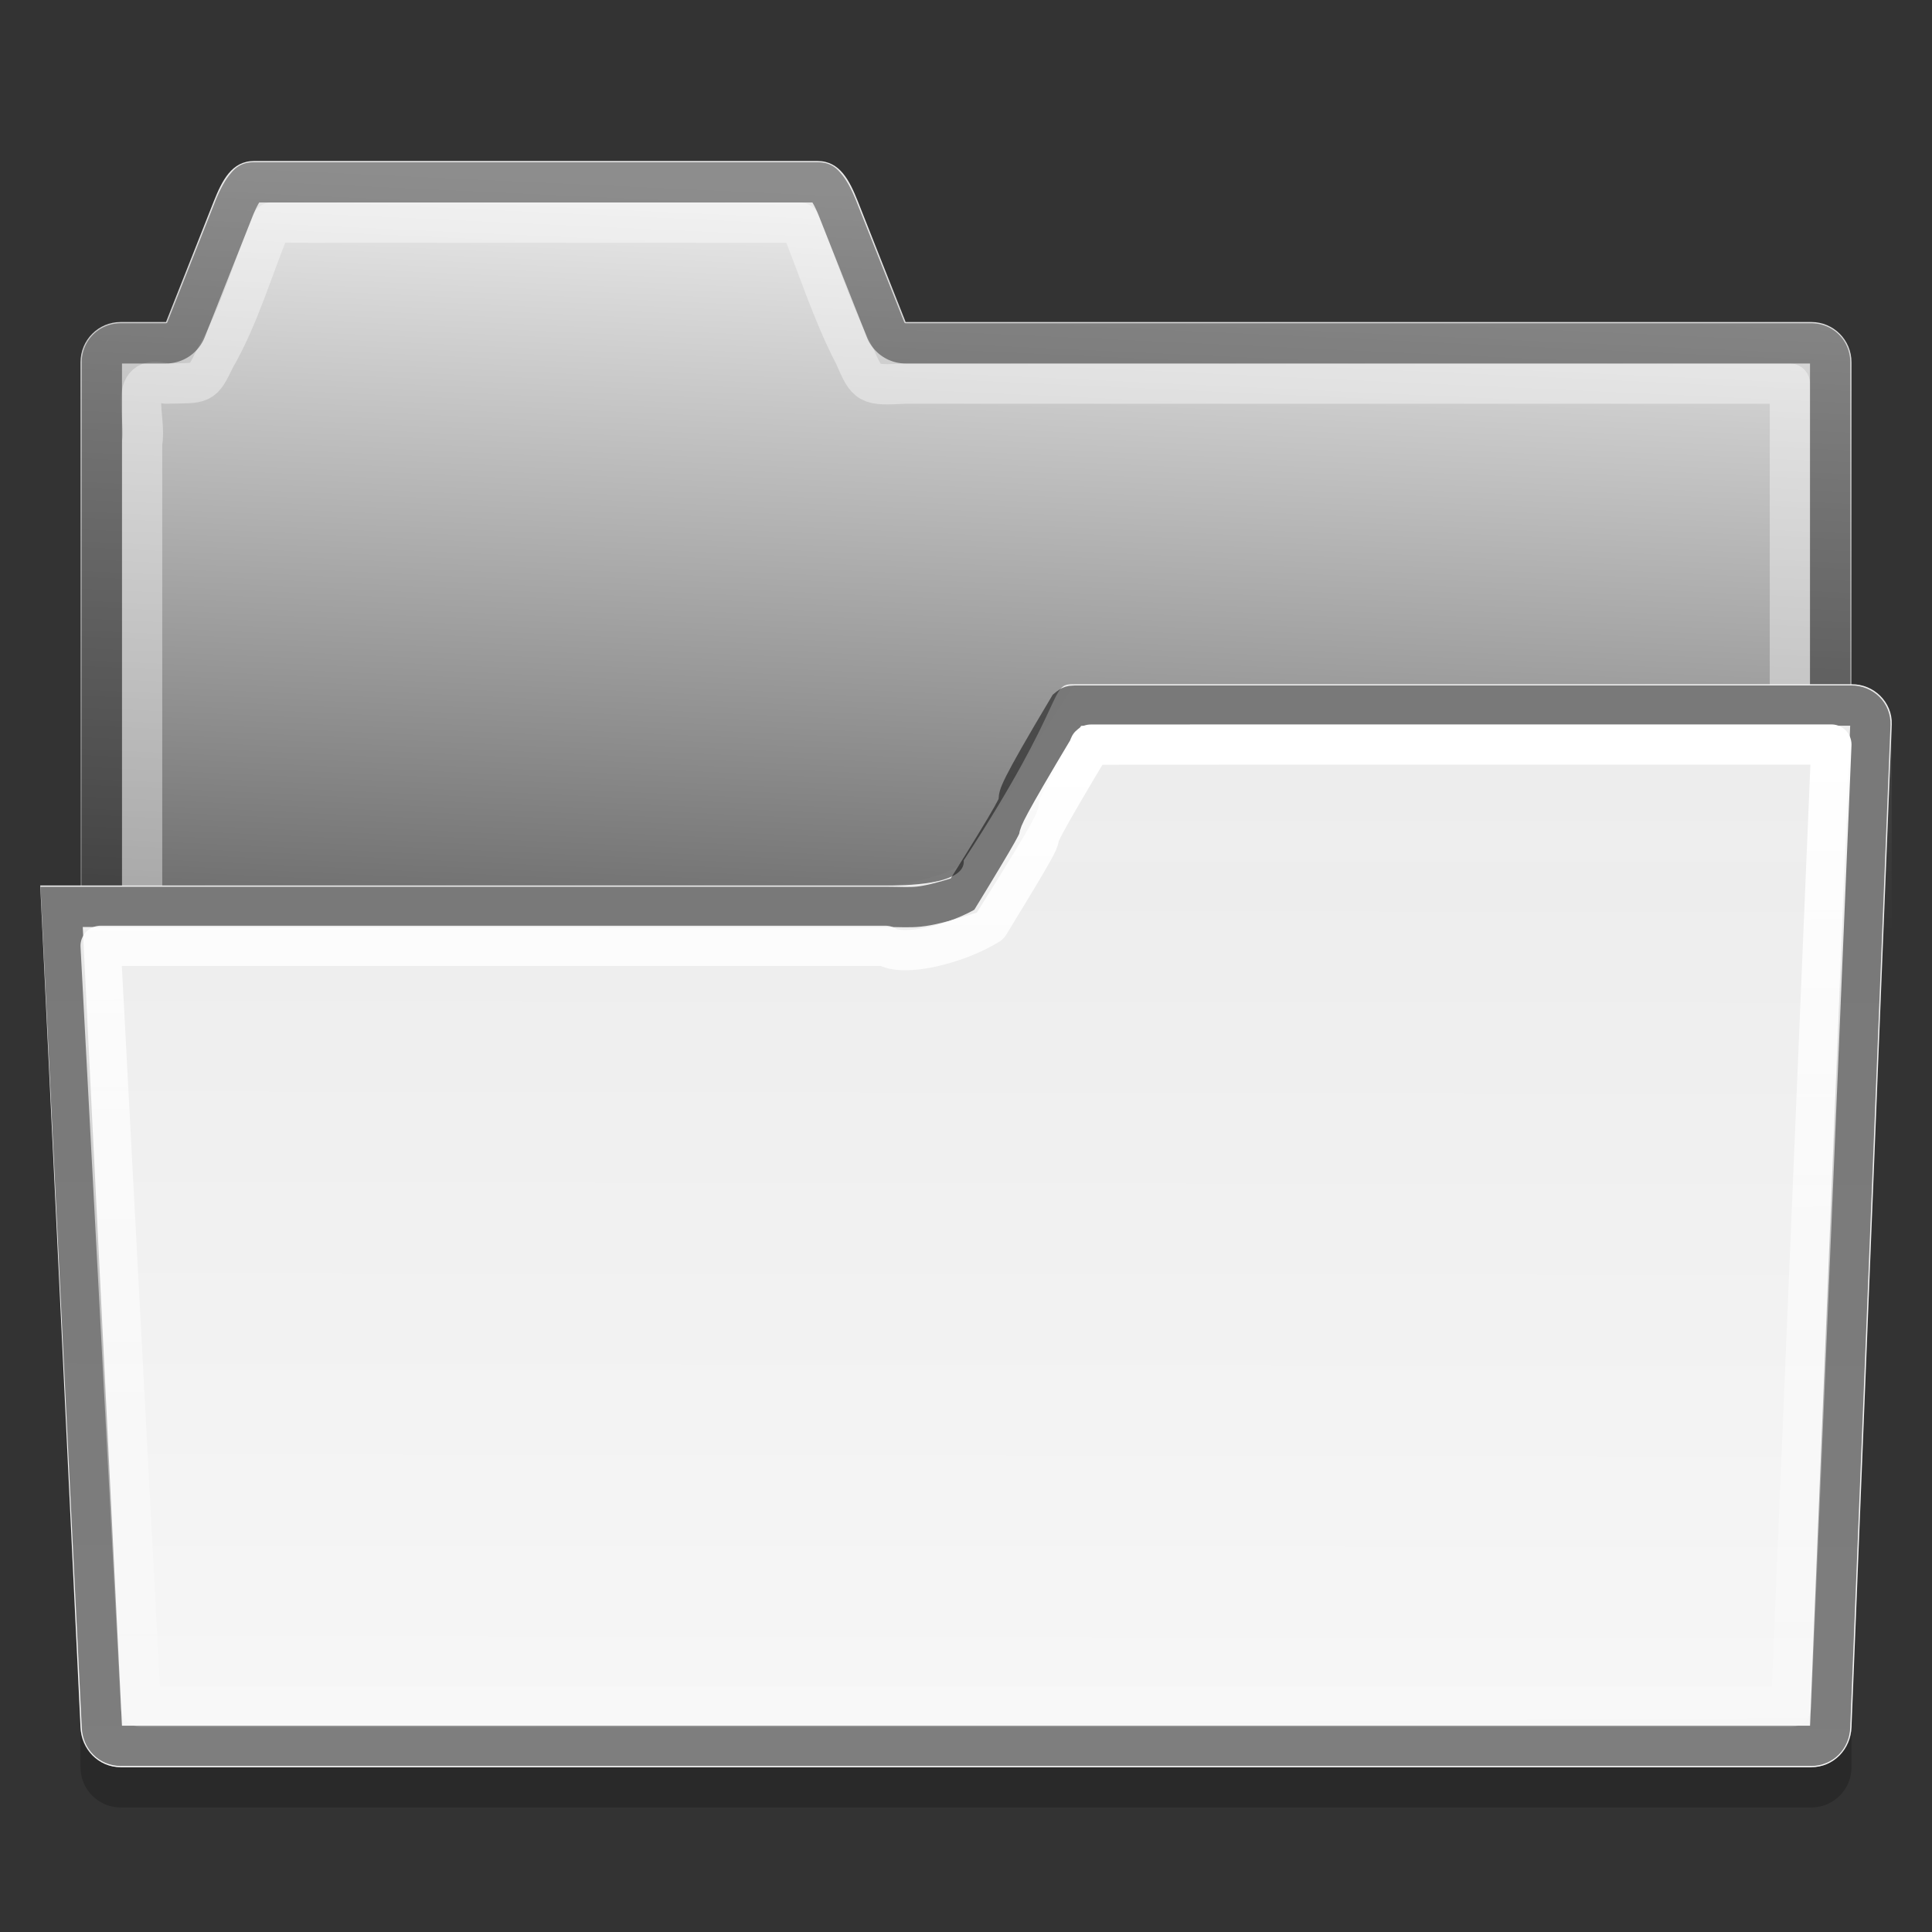 <?xml version="1.0" encoding="UTF-8" standalone="no"?>
<svg xmlns="http://www.w3.org/2000/svg" xmlns:xlink="http://www.w3.org/1999/xlink" xmlns:inkscape="http://www.inkscape.org/namespaces/inkscape" version="1.0" width="48" height="48">
 <rect width="100%" height="100%" fill="#333333" stroke="none"/>
 <defs id="defs5">
  <linearGradient id="linearGradient837">
   <stop id="stop839" stop-color="#f7f7f7"/>
   <stop id="stop841" offset="1" stop-color="#ebebeb"/>
  </linearGradient>
  <linearGradient id="linearGradient3864">
   <stop id="stop3866" stop-color="#ffffff"/>
   <stop id="stop3868" offset="1" stop-color="#ffffff" stop-opacity="0"/>
  </linearGradient>
  <linearGradient id="linearGradient3985">
   <stop id="stop3987" stop-color="#ebebeb"/>
   <stop id="stop3989" offset="1" stop-color="#6a6a6a"/>
  </linearGradient>
  <linearGradient x1="35.974" y1="18.652" x2="36.177" y2="47.556" id="linearGradient3074" xlink:href="#linearGradient3864" gradientUnits="userSpaceOnUse"/>
  <linearGradient x1="3.153" y1="3.993" x2="2.281" y2="22.971" id="linearGradient3083" xlink:href="#linearGradient3985" gradientUnits="userSpaceOnUse"/>
  <linearGradient y1="-0.771" x2="0" y2="23.169" id="linearGradient3870" xlink:href="#linearGradient3864" gradientUnits="userSpaceOnUse"/>
  <linearGradient x1="46.559" y1="44.08" x2="46.594" y2="17.029" id="linearGradient835" xlink:href="#linearGradient837" gradientUnits="userSpaceOnUse"/>
 </defs>
 <path d="m 6.312,5 c -0.554,0 -0.794,0.486 -1,1 l -1.188,3 -1.125,0 c -0.554,0 -1,0.446 -1,1 L 2,43.906 c 0,0.554 0.446,1 1,1 l 42,0 c 0.554,0 1,-0.446 1,-1 L 46,10 c 0,-0.554 -0.446,-1 -1,-1 l -22.5,0 -1.188,-3 c -0.206,-0.514 -0.446,-1 -1,-1 l -14,0 z" inkscape:connector-curvature="0" id="path862" opacity="0.2" fill-rule="evenodd" color="#000000"/>
 <path d="m 6.312,4 c -0.554,0 -0.794,0.486 -1,1 L 4.125,8 3,8 C 2.446,8 2,8.446 2,9 l 0,33.906 c 0,0.554 0.446,1 1,1 l 42,0 c 0.554,0 1,-0.446 1,-1 L 46,9 C 46,8.446 45.554,8 45,8 L 22.5,8 21.312,5 c -0.206,-0.514 -0.446,-1 -1,-1 l -14,0 z" inkscape:connector-curvature="0" id="rect3065" fill="url(#linearGradient3083)" fill-rule="evenodd" color="#000000"/>
 <path d="M 6.75,5.531 C 6.283,6.645 5.948,7.852 5.345,8.897 5.009,9.583 5.049,9.509 4.125,9.531 c -0.984,-0.296 -0.47,0.904 -0.594,1.469 0,10.458 0,20.917 0,31.375 13.646,0 27.292,0 40.938,0 0,-10.948 0,-21.896 0,-32.844 -7.323,0 -14.646,0 -21.969,0 -0.946,0.044 -0.945,0.049 -1.277,-0.71 -0.544,-1.045 -0.904,-2.198 -1.348,-3.29 -4.375,0 -8.75,0 -13.125,0 z" inkscape:connector-curvature="0" id="path4021" opacity="0.4" fill="none" stroke="#ffffff" stroke-linejoin="round" color="#000000"/>
 <path d="m 6.312,4.531 c -0.12,0 -0.135,0.024 -0.219,0.125 C 6.01,4.757 5.91,4.943 5.812,5.187 l -1.188,3 A 0.538,0.538 0 0 1 4.125,8.531 H 3 c -0.265,0 -0.469,0.204 -0.469,0.469 v 33.906 c 0,0.265 0.204,0.469 0.469,0.469 h 42 c 0.265,0 0.469,-0.204 0.469,-0.469 V 9 C 45.469,8.735 45.265,8.531 45,8.531 H 22.5 A 0.538,0.538 0 0 1 22,8.187 l -1.188,-3 C 20.715,4.943 20.615,4.757 20.531,4.656 20.447,4.555 20.432,4.531 20.312,4.531 h -14 z" inkscape:connector-curvature="0" id="path4017" opacity="0.4" fill="none" stroke="#000000" color="#000000"/>
 <path d="m 26.694,17 c -0.659,-0.027 -0.12,0.351 -2.75,4.375 0.056,0.625 -1.528,0.625 -1.944,0.625 H 12.812 8 1 l 1,20.906 c 0.026,0.553 0.446,1 1,1 h 42 c 0.554,0 0.978,-0.446 1,-1 l 1,-24.906 c 0.022,-0.554 -0.446,-1.009 -1,-1 H 39.594 31 z" inkscape:connector-curvature="0" id="rect3198" fill="url(#linearGradient835)" fill-rule="evenodd" color="#000000"/>
 <path d="m 26.694,17 c -2.757,4.179 0.056,0.318 -2.75,4.375 -0.18,0.354 -1.528,0.625 -1.944,0.625 h -9.188 -4.812 -7 v 5.531 c 14.64,0.414 31.347,0.456 46,0.125 V 18 c 0,-0.554 -0.446,-1 -1,-1 h -6.406 -8.594 z" inkscape:connector-curvature="0" id="path4038" opacity="0.4" fill="url(#linearGradient3870)" fill-rule="evenodd" color="#000000"/>
 <path d="m 26.694,17.531 c -0.091,0 -0.103,0.019 -0.156,0.062 -2.546,4.266 0.147,0.287 -2.594,4.657 -1.147,0.357 -1.186,0.282 -1.944,0.281 h -9.188 -4.812 -6.469 l 1,20.375 c 0.013,0.265 0.204,0.469 0.469,0.469 h 42 c 0.265,0 0.458,-0.204 0.469,-0.469 l 1,-24.907 c 0.011,-0.265 -0.204,-0.469 -0.469,-0.469 h -6.406 -8.594 z" inkscape:connector-curvature="0" id="path4003" opacity="0.49" fill="none" stroke="#000000" color="#000000"/>
 <path d="m 27.1,18.5 c -0.008,0.019 -0.022,0.008 -0.031,0.031 v 0.031 c -2.45,4.094 -0.069,0.438 -2.5,4.406 -0.764,0.478 -2.123,0.823 -2.569,0.531 h -9.188 -4.812 -5.5 l 1,18.906 h 41 l 1,-23.907 h -5.906 -8.594 z" inkscape:connector-curvature="0" id="path4005" fill="none" stroke="url(#linearGradient3074)" stroke-linejoin="round" color="#000000"/>
</svg>
